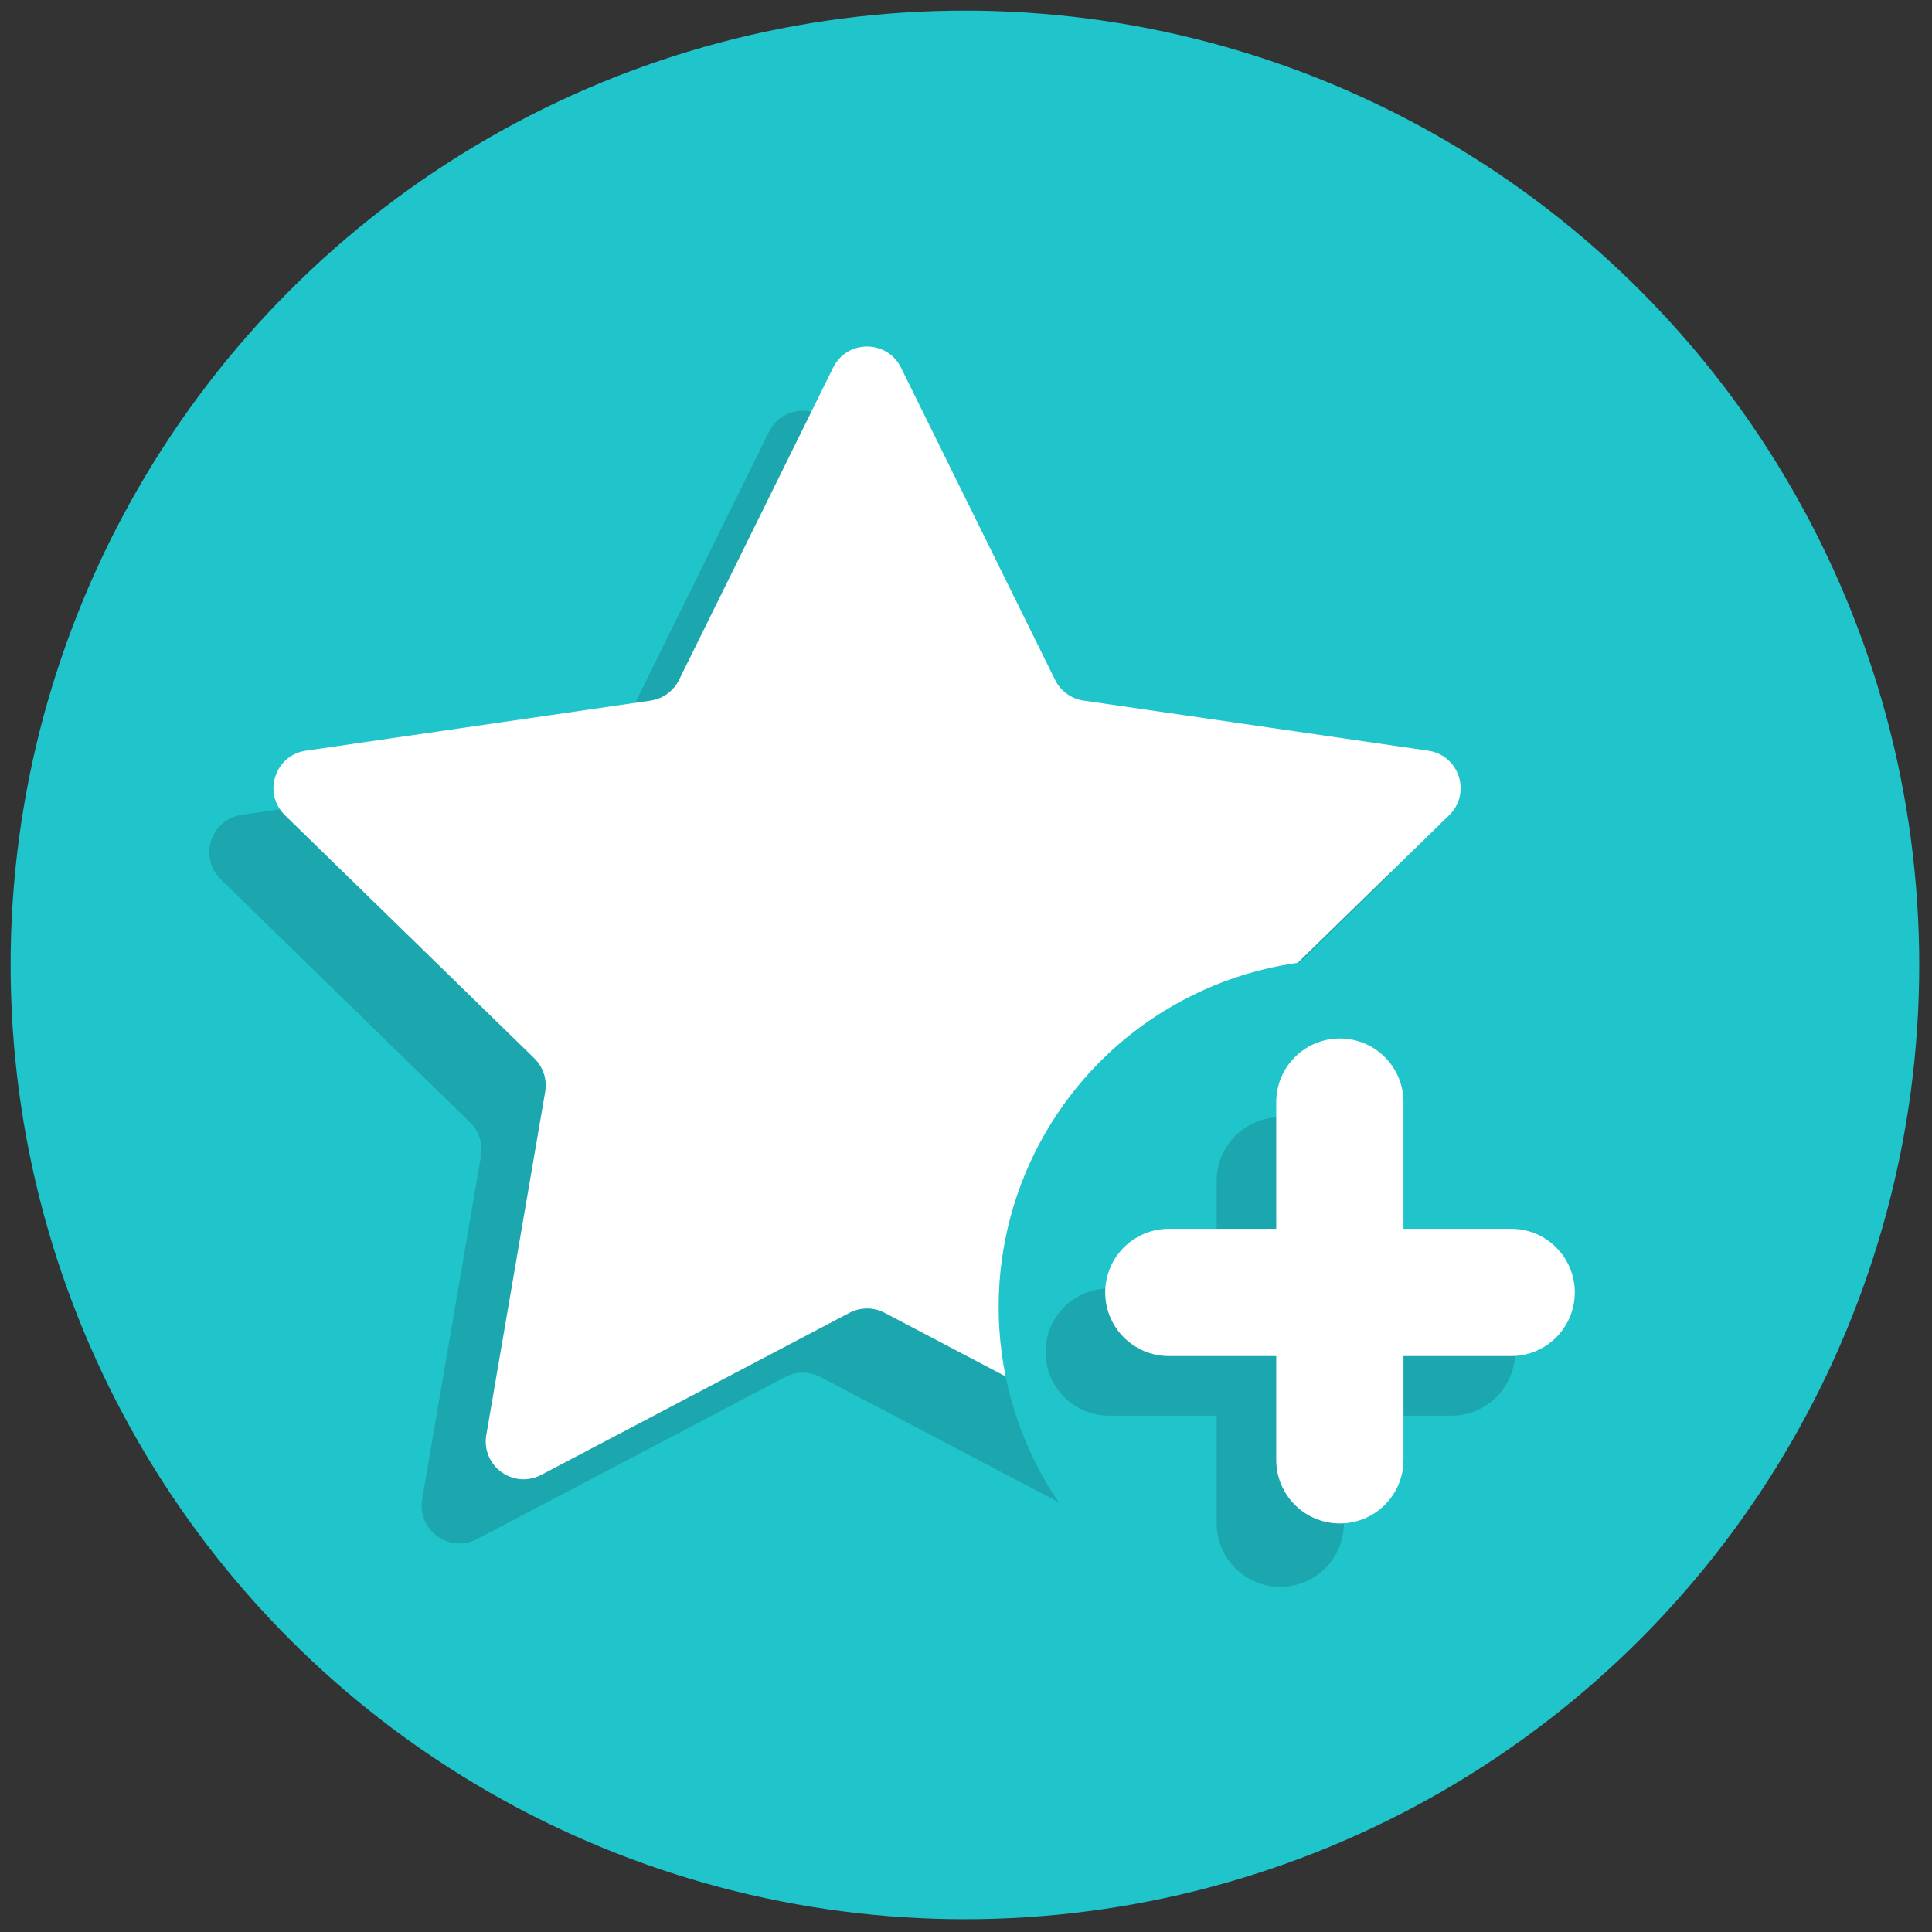 <svg xmlns="http://www.w3.org/2000/svg" xmlns:xlink="http://www.w3.org/1999/xlink" version="1.1" width="256" height="256" viewBox="0 0 256 256" xml:space="preserve">

<rect x="0" y="0" width="256" height="256" fill="#333333" stroke="none"/>

<defs>
</defs>
<g style="stroke: none; stroke-width: 0; stroke-dasharray: none; stroke-linecap: butt; stroke-linejoin: miter; stroke-miterlimit: 10; fill: none; fill-rule: nonzero; opacity: 1;" transform="translate(1.407 1.407) scale(2.81 2.81)" >
	<circle cx="45" cy="45" r="45" style="stroke: none; stroke-width: 1; stroke-dasharray: none; stroke-linecap: butt; stroke-linejoin: miter; stroke-miterlimit: 10; fill: rgb(32,196,203); fill-rule: nonzero; opacity: 1;" transform="  matrix(1 0 0 1 0 0) "/>
	<path d="M 38.959 19.861 l 7.267 14.725 c 0.26 0.527 0.762 0.892 1.344 0.976 l 16.25 2.361 c 1.464 0.213 2.048 2.011 0.989 3.044 L 53.05 52.428 c -0.421 0.41 -0.612 1.001 -0.513 1.579 l 2.776 16.184 c 0.25 1.458 -1.28 2.569 -2.589 1.881 L 38.19 64.432 c -0.52 -0.273 -1.141 -0.273 -1.661 0 l -14.534 7.641 c -1.309 0.688 -2.839 -0.423 -2.589 -1.881 l 2.776 -16.184 c 0.099 -0.579 -0.093 -1.169 -0.513 -1.579 L 9.91 40.967 c -1.059 -1.032 -0.475 -2.831 0.989 -3.044 l 16.25 -2.361 c 0.581 -0.084 1.084 -0.449 1.344 -0.976 l 7.267 -14.725 C 36.414 18.535 38.305 18.535 38.959 19.861 z" style="stroke: none; stroke-width: 1; stroke-dasharray: none; stroke-linecap: butt; stroke-linejoin: miter; stroke-miterlimit: 10; fill: rgb(27,167,173); fill-rule: nonzero; opacity: 1;" transform=" matrix(1 0 0 1 0 0) " stroke-linecap="round" />
	<path d="M 41.985 16.835 l 7.267 14.725 c 0.26 0.527 0.762 0.892 1.344 0.976 l 16.25 2.361 c 1.464 0.213 2.048 2.011 0.989 3.044 L 56.076 49.403 c -0.421 0.41 -0.612 1.001 -0.513 1.579 l 2.776 16.184 c 0.25 1.458 -1.28 2.569 -2.589 1.881 l -14.534 -7.641 c -0.52 -0.273 -1.141 -0.273 -1.661 0 L 25.02 69.047 c -1.309 0.688 -2.839 -0.423 -2.589 -1.881 l 2.776 -16.184 c 0.099 -0.579 -0.093 -1.169 -0.513 -1.579 L 12.935 37.941 c -1.059 -1.032 -0.475 -2.831 0.989 -3.044 l 16.25 -2.361 c 0.581 -0.084 1.084 -0.449 1.344 -0.976 l 7.267 -14.725 C 39.439 15.509 41.33 15.509 41.985 16.835 z" style="stroke: none; stroke-width: 1; stroke-dasharray: none; stroke-linecap: butt; stroke-linejoin: miter; stroke-miterlimit: 10; fill: rgb(255,255,255); fill-rule: nonzero; opacity: 1;" transform=" matrix(1 0 0 1 0 0) " stroke-linecap="round" />
	<circle cx="62.981" cy="61.131" r="16.391" style="stroke: none; stroke-width: 1; stroke-dasharray: none; stroke-linecap: butt; stroke-linejoin: miter; stroke-miterlimit: 10; fill: rgb(32,196,203); fill-rule: nonzero; opacity: 1;" transform="  matrix(1 0 0 1 0 0) "/>
	<path d="M 67.941 66.255 H 51.8 c -1.657 0 -3 -1.343 -3 -3 s 1.343 -3 3 -3 h 16.142 c 1.657 0 3 1.343 3 3 S 69.599 66.255 67.941 66.255 z" style="stroke: none; stroke-width: 1; stroke-dasharray: none; stroke-linecap: butt; stroke-linejoin: miter; stroke-miterlimit: 10; fill: rgb(27,167,173); fill-rule: nonzero; opacity: 1;" transform=" matrix(1 0 0 1 0 0) " stroke-linecap="round" />
	<path d="M 59.87 74.325 c -1.657 0 -3 -1.343 -3 -3 V 55.184 c 0 -1.657 1.343 -3 3 -3 s 3 1.343 3 3 v 16.142 C 62.87 72.982 61.527 74.325 59.87 74.325 z" style="stroke: none; stroke-width: 1; stroke-dasharray: none; stroke-linecap: butt; stroke-linejoin: miter; stroke-miterlimit: 10; fill: rgb(27,167,173); fill-rule: nonzero; opacity: 1;" transform=" matrix(1 0 0 1 0 0) " stroke-linecap="round" />
	<path d="M 70.758 63.444 H 54.616 c -1.657 0 -3 -1.343 -3 -3 s 1.343 -3 3 -3 h 16.142 c 1.657 0 3 1.343 3 3 S 72.415 63.444 70.758 63.444 z" style="stroke: none; stroke-width: 1; stroke-dasharray: none; stroke-linecap: butt; stroke-linejoin: miter; stroke-miterlimit: 10; fill: rgb(255,255,255); fill-rule: nonzero; opacity: 1;" transform=" matrix(1 0 0 1 0 0) " stroke-linecap="round" />
	<path d="M 62.68 71.338 c -1.657 0 -3 -1.343 -3 -3 V 51.469 c 0 -1.657 1.343 -3 3 -3 s 3 1.343 3 3 v 16.869 C 65.68 69.995 64.337 71.338 62.68 71.338 z" style="stroke: none; stroke-width: 1; stroke-dasharray: none; stroke-linecap: butt; stroke-linejoin: miter; stroke-miterlimit: 10; fill: rgb(255,255,255); fill-rule: nonzero; opacity: 1;" transform=" matrix(1 0 0 1 0 0) " stroke-linecap="round" />
</g>
</svg>